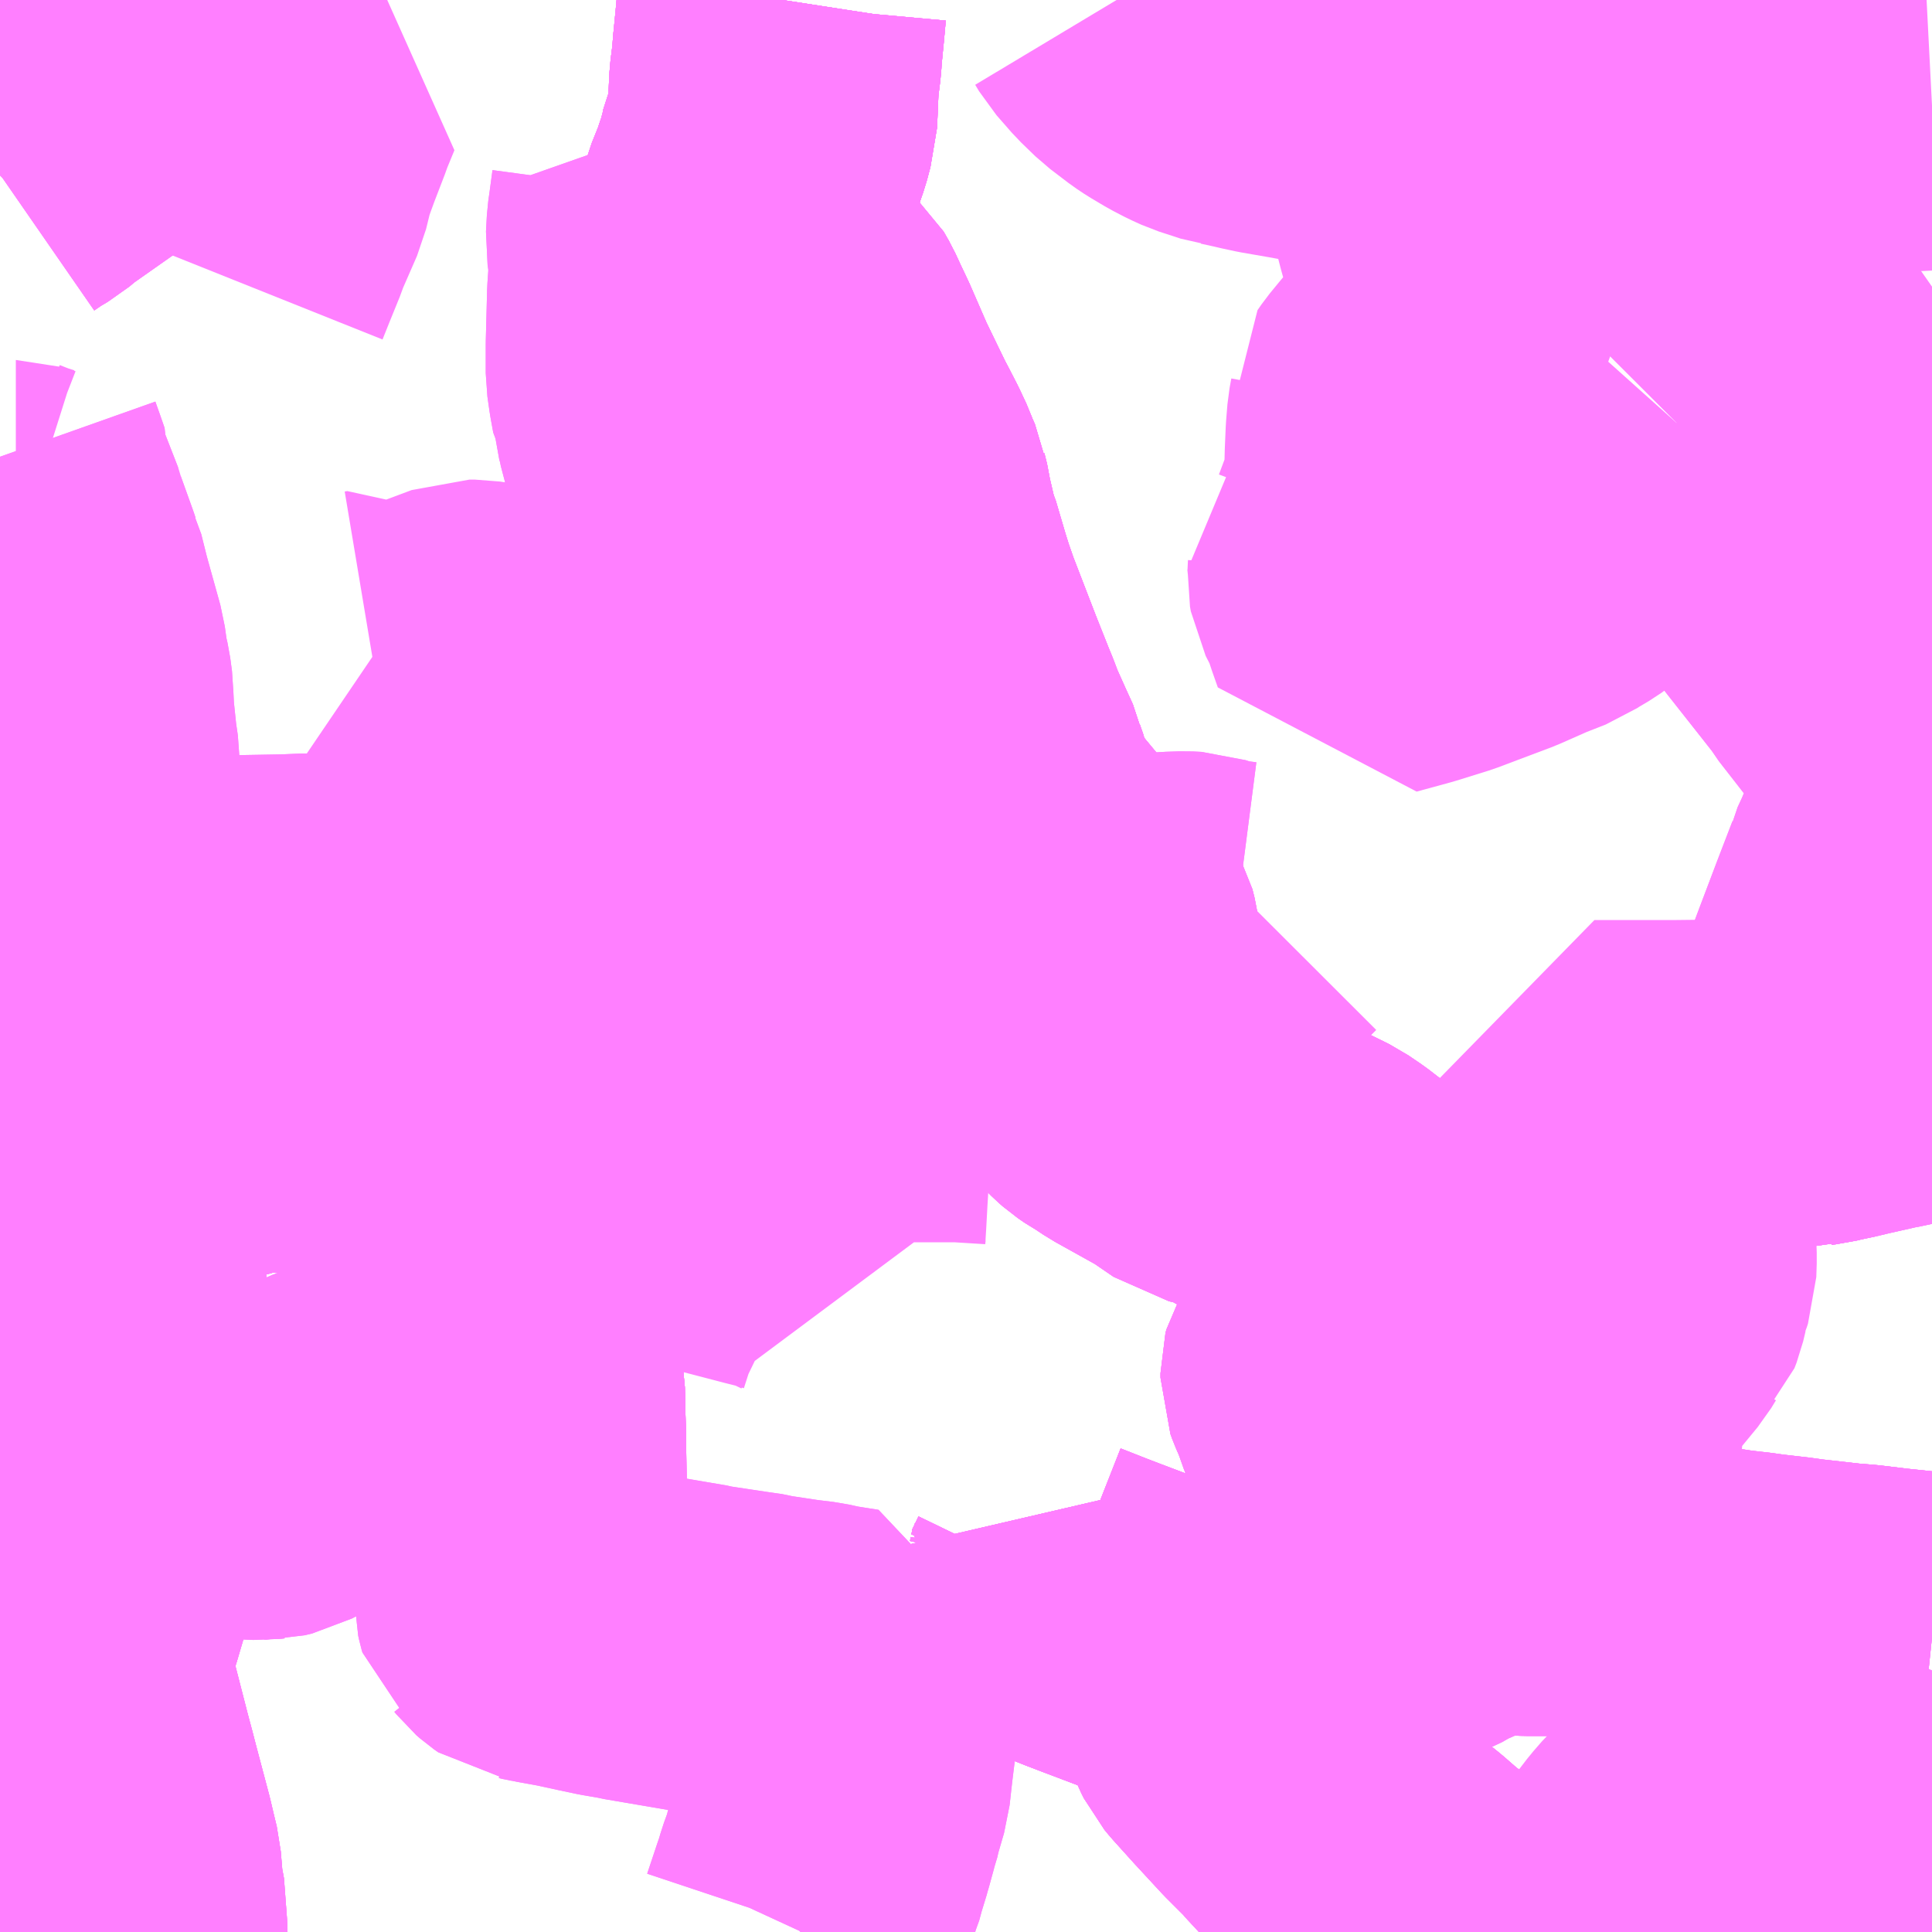 <?xml version="1.0" encoding="UTF-8"?>
<svg  xmlns="http://www.w3.org/2000/svg" xmlns:xlink="http://www.w3.org/1999/xlink" xmlns:go="http://purl.org/svgmap/profile" property="N07_001,N07_002,N07_003,N07_004,N07_005,N07_006,N07_007" viewBox="13948.242 -3546.387 4.395 4.395" go:dataArea="13948.2421875 -3546.38671875 4.39453125 4.39453125" >
<globalCoordinateSystem srsName="http://purl.org/crs/84" transform="matrix(100.0,0.0,0.0,-100.0,0.0,0.0)" />
<defs>
 <g id="p0" >
  <circle cx="0.0" cy="0.0" r="3" stroke="green" stroke-width="0.75" vector-effect="non-scaling-stroke" />
 </g>
</defs>
<g fill="none" fill-rule="evenodd" stroke="#FF00FF" stroke-width="0.75" opacity="0.5" vector-effect="non-scaling-stroke" stroke-linejoin="bevel" >
<path content="1,横浜神奈交バス,戸09,39.0,30.0,30.0," xlink:title="1" d="M13952.637,-3543.988L13952.633,-3543.987L13952.622,-3543.986L13952.543,-3543.966L13952.526,-3543.963L13952.455,-3543.947L13952.43,-3543.941L13952.392,-3543.933L13952.376,-3543.929L13952.367,-3543.928L13952.36,-3543.927L13952.353,-3543.925L13952.346,-3543.925L13952.331,-3543.924L13952.314,-3543.924L13952.284,-3543.922L13952.217,-3543.921"/>
<path content="1,横浜神奈交バス,東23,19.0,16.0,16.0," xlink:title="1" d="M13952.637,-3542.212L13952.619,-3542.194L13952.576,-3542.155L13952.549,-3542.131L13952.476,-3542.068L13952.461,-3542.051L13952.455,-3542.047L13952.431,-3542.024L13952.394,-3541.993L13952.393,-3541.992M13951.561,-3541.992L13951.56,-3541.993L13951.503,-3542.039L13951.456,-3542.074L13951.417,-3542.108L13951.32,-3542.186L13951.26,-3542.233L13951.252,-3542.24L13951.246,-3542.243L13951.239,-3542.249L13951.22,-3542.275L13951.16,-3542.335L13951.099,-3542.401L13951.053,-3542.452L13951.043,-3542.464L13951.037,-3542.476L13951.033,-3542.486L13951.032,-3542.494L13951.032,-3542.516L13951.037,-3542.578L13951.041,-3542.62L13951.012,-3542.622L13950.976,-3542.626L13950.938,-3542.634L13950.868,-3542.661L13950.749,-3542.706L13950.715,-3542.719L13950.654,-3542.743L13950.669,-3542.774L13950.678,-3542.8L13950.68,-3542.809L13950.68,-3542.818L13950.679,-3542.834L13950.674,-3542.855L13950.669,-3542.873L13950.665,-3542.89L13950.658,-3542.909L13950.648,-3542.952"/>
<path content="1,相鉄バス（株）,旭18,41.0,38.0,31.0," xlink:title="1" d="M13952.056,-3545.425L13952.081,-3545.359L13952.093,-3545.341L13952.11,-3545.319L13952.119,-3545.307L13952.126,-3545.298L13952.151,-3545.266L13952.174,-3545.237L13952.178,-3545.233L13952.272,-3545.113L13952.305,-3545.072L13952.329,-3545.04L13952.437,-3544.903L13952.445,-3544.891L13952.448,-3544.886L13952.487,-3544.836L13952.542,-3544.765L13952.58,-3544.718L13952.592,-3544.696L13952.606,-3544.659L13952.606,-3544.652L13952.609,-3544.629L13952.608,-3544.593L13952.606,-3544.578L13952.598,-3544.545L13952.579,-3544.497L13952.558,-3544.445L13952.548,-3544.421L13952.535,-3544.393L13952.533,-3544.384L13952.508,-3544.319L13952.498,-3544.293L13952.459,-3544.19L13952.438,-3544.134L13952.417,-3544.081L13952.409,-3544.053L13952.408,-3544.035L13952.408,-3544.016L13952.413,-3544.006L13952.419,-3543.976L13952.43,-3543.941L13952.392,-3543.933L13952.376,-3543.929L13952.367,-3543.928L13952.36,-3543.927L13952.353,-3543.925L13952.346,-3543.925L13952.331,-3543.924L13952.314,-3543.924L13952.284,-3543.922L13952.217,-3543.921"/>
<path content="1,相鉄バス（株）,旭18,41.0,38.0,31.0," xlink:title="1" d="M13952.056,-3545.425L13952.07,-3545.439L13952.096,-3545.458L13952.112,-3545.467L13952.14,-3545.476L13952.167,-3545.481L13952.254,-3545.494L13952.275,-3545.498L13952.304,-3545.506L13952.324,-3545.515L13952.342,-3545.525L13952.386,-3545.553L13952.424,-3545.571L13952.484,-3545.597L13952.523,-3545.621L13952.543,-3545.646L13952.56,-3545.672L13952.567,-3545.678L13952.578,-3545.69L13952.627,-3545.728L13952.637,-3545.735"/>
<path content="1,相鉄バス（株）,旭18,41.0,38.0,31.0," xlink:title="1" d="M13951.363,-3546.019L13951.394,-3546.015L13951.408,-3546.011L13951.434,-3546.003L13951.442,-3546L13951.451,-3546L13951.466,-3545.995L13951.474,-3545.991L13951.481,-3545.986L13951.487,-3545.978L13951.493,-3545.966L13951.498,-3545.943L13951.5,-3545.939L13951.509,-3545.907L13951.518,-3545.872L13951.54,-3545.793L13951.558,-3545.728L13951.558,-3545.718L13951.554,-3545.702L13951.551,-3545.696L13951.538,-3545.67L13951.529,-3545.648L13951.52,-3545.632L13951.509,-3545.613L13951.486,-3545.568L13951.483,-3545.56L13951.47,-3545.541L13951.463,-3545.533L13951.443,-3545.509L13951.42,-3545.481L13951.411,-3545.468L13951.412,-3545.459L13951.408,-3545.437L13951.405,-3545.4L13951.403,-3545.353L13951.402,-3545.314L13951.4,-3545.289L13951.397,-3545.27L13951.394,-3545.257L13951.391,-3545.249L13951.388,-3545.237L13951.381,-3545.216L13951.366,-3545.176L13951.363,-3545.17L13951.356,-3545.162L13951.316,-3545.13L13951.318,-3545.111L13951.319,-3545.102L13951.319,-3545.095L13951.318,-3545.074L13951.32,-3545.063L13951.323,-3545.057L13951.339,-3545.027L13951.354,-3544.982L13951.366,-3544.948L13951.443,-3544.969L13951.517,-3544.992L13951.562,-3545.009L13951.639,-3545.038L13951.707,-3545.068L13951.758,-3545.088L13951.77,-3545.096L13951.802,-3545.115L13951.845,-3545.146L13951.847,-3545.147L13951.884,-3545.176L13951.896,-3545.184L13951.933,-3545.216L13951.945,-3545.232L13951.953,-3545.252L13951.987,-3545.328L13951.997,-3545.347L13951.999,-3545.35L13952.004,-3545.357L13952.016,-3545.376L13952.026,-3545.39L13952.033,-3545.398L13952.039,-3545.406L13952.056,-3545.425"/>
<path content="1,相鉄バス（株）,旭19,42.0,42.0,31.0," xlink:title="1" d="M13952.637,-3545.119L13952.635,-3545.118L13952.587,-3545.122L13952.525,-3545.126L13952.49,-3545.125L13952.476,-3545.126L13952.458,-3545.126L13952.44,-3545.123L13952.409,-3545.115L13952.384,-3545.107L13952.364,-3545.1L13952.343,-3545.091L13952.305,-3545.072L13952.329,-3545.04L13952.437,-3544.903L13952.445,-3544.891L13952.448,-3544.886L13952.487,-3544.836L13952.542,-3544.765L13952.58,-3544.718L13952.592,-3544.696L13952.606,-3544.659L13952.606,-3544.652L13952.609,-3544.629L13952.608,-3544.593L13952.606,-3544.578L13952.598,-3544.545L13952.579,-3544.497L13952.558,-3544.445L13952.548,-3544.421L13952.535,-3544.393L13952.533,-3544.384L13952.508,-3544.319L13952.498,-3544.293L13952.459,-3544.19L13952.438,-3544.134L13952.417,-3544.081L13952.409,-3544.053L13952.408,-3544.035L13952.408,-3544.016L13952.413,-3544.006L13952.419,-3543.976L13952.43,-3543.941L13952.392,-3543.933L13952.376,-3543.929L13952.367,-3543.928L13952.36,-3543.927L13952.353,-3543.925L13952.346,-3543.925L13952.331,-3543.924L13952.314,-3543.924L13952.284,-3543.922L13952.217,-3543.921"/>
<path content="1,相鉄バス（株）,旭27,109.5,87.0,70.0," xlink:title="1" d="M13948.764,-3545.754L13948.78,-3545.794L13948.804,-3545.853L13948.809,-3545.868L13948.847,-3545.955L13948.859,-3546.004L13948.868,-3546.03L13948.879,-3546.06L13948.904,-3546.125L13948.908,-3546.137L13948.929,-3546.188L13948.895,-3546.2L13948.783,-3546.227L13948.735,-3546.238L13948.755,-3546.295L13948.774,-3546.345L13948.783,-3546.373L13948.774,-3546.376L13948.783,-3546.387"/>
<path content="1,相鉄バス（株）,旭28,10.0,10.0,10.0," xlink:title="1" d="M13948.783,-3546.387L13948.774,-3546.376L13948.636,-3546.263L13948.624,-3546.261L13948.593,-3546.236L13948.553,-3546.207L13948.547,-3546.203L13948.536,-3546.195L13948.525,-3546.188L13948.487,-3546.161L13948.443,-3546.13L13948.433,-3546.124L13948.421,-3546.114L13948.32,-3546.043L13948.296,-3546.023L13948.269,-3546.007L13948.243,-3545.989L13948.242,-3545.988"/>
<path content="1,相鉄バス（株）,旭29,13.0,10.0,10.0," xlink:title="1" d="M13948.783,-3546.387L13948.774,-3546.376L13948.636,-3546.263L13948.624,-3546.261L13948.593,-3546.236L13948.553,-3546.207L13948.547,-3546.203L13948.536,-3546.195L13948.525,-3546.188L13948.487,-3546.161L13948.443,-3546.13L13948.433,-3546.124L13948.421,-3546.114L13948.32,-3546.043L13948.296,-3546.023L13948.269,-3546.007L13948.243,-3545.989L13948.242,-3545.988"/>
<path content="1,相鉄バス（株）,横浜駅西口～海老名駅線,2.0,0.0,0.0," xlink:title="1" d="M13952.637,-3546.147L13952.598,-3546.145L13952.582,-3546.145L13952.54,-3546.145L13952.477,-3546.149L13952.401,-3546.153L13952.388,-3546.153L13952.288,-3546.159L13952.218,-3546.162L13952.197,-3546.163L13952.154,-3546.164L13952.089,-3546.158L13952.05,-3546.152L13952.028,-3546.151L13951.983,-3546.148L13951.969,-3546.145L13951.913,-3546.14L13951.88,-3546.138L13951.864,-3546.136L13951.854,-3546.135L13951.822,-3546.133L13951.801,-3546.131L13951.788,-3546.129L13951.727,-3546.123L13951.695,-3546.119L13951.678,-3546.117L13951.63,-3546.112L13951.617,-3546.11L13951.585,-3546.109L13951.579,-3546.108L13951.569,-3546.108L13951.553,-3546.11L13951.467,-3546.124L13951.432,-3546.136L13951.373,-3546.141L13951.299,-3546.153L13951.286,-3546.156L13951.278,-3546.158L13951.216,-3546.167L13951.206,-3546.169L13951.131,-3546.182L13951.103,-3546.188L13951.086,-3546.192L13951.054,-3546.199L13951.046,-3546.2L13951.031,-3546.205L13950.994,-3546.217L13950.972,-3546.227L13950.947,-3546.24L13950.915,-3546.259L13950.9,-3546.269L13950.858,-3546.301L13950.826,-3546.332L13950.791,-3546.372L13950.782,-3546.387M13948.783,-3546.387L13948.774,-3546.376L13948.636,-3546.263L13948.624,-3546.261L13948.593,-3546.236L13948.553,-3546.207L13948.547,-3546.203L13948.536,-3546.195L13948.525,-3546.188L13948.487,-3546.161L13948.443,-3546.13L13948.433,-3546.124L13948.421,-3546.114L13948.32,-3546.043L13948.296,-3546.023L13948.269,-3546.007L13948.243,-3545.989L13948.242,-3545.988"/>
<path content="1,神奈川中央交通（株）,い・04,31.0,30.0,30.0," xlink:title="1" d="M13949.429,-3542.988L13949.428,-3543.092L13949.426,-3543.18L13949.425,-3543.223L13949.42,-3543.252L13949.417,-3543.277L13949.414,-3543.293L13949.41,-3543.315L13949.406,-3543.339L13949.403,-3543.358L13949.4,-3543.372L13949.396,-3543.401L13949.394,-3543.414L13949.389,-3543.44L13949.387,-3543.451L13949.379,-3543.501L13949.379,-3543.521L13949.379,-3543.529L13949.389,-3543.543L13949.443,-3543.606L13949.45,-3543.61L13949.451,-3543.611L13949.459,-3543.614L13949.484,-3543.631L13949.506,-3543.648L13949.528,-3543.681L13949.555,-3543.724L13949.586,-3543.777L13949.592,-3543.789L13949.68,-3543.733L13949.702,-3543.719L13949.807,-3543.664L13949.818,-3543.658L13949.846,-3543.646L13949.864,-3543.637L13949.893,-3543.628L13949.985,-3543.604L13950.021,-3543.595L13950.049,-3543.586L13950.061,-3543.581L13950.092,-3543.566L13950.112,-3543.552L13950.109,-3543.561L13950.109,-3543.58L13950.111,-3543.612L13950.114,-3543.667L13950.118,-3543.733L13950.12,-3543.773L13950.126,-3543.833L13950.125,-3543.84L13950.123,-3543.863L13950.118,-3543.895L13950.118,-3543.909L13950.136,-3543.964L13950.138,-3543.975L13950.144,-3543.999L13950.145,-3544.008L13950.147,-3544.04L13950.146,-3544.052L13950.142,-3544.075L13950.134,-3544.101L13950.129,-3544.113L13950.122,-3544.135L13950.107,-3544.174L13950.104,-3544.187L13950.101,-3544.197L13950.092,-3544.221L13950.083,-3544.25L13950.081,-3544.264L13950.076,-3544.282L13950.061,-3544.327L13950.032,-3544.411L13950.017,-3544.449L13950.003,-3544.493L13949.997,-3544.512L13949.985,-3544.545L13949.983,-3544.552L13949.975,-3544.577L13949.966,-3544.597L13949.952,-3544.64L13949.944,-3544.663L13949.933,-3544.696L13949.924,-3544.725L13949.916,-3544.746L13949.911,-3544.762L13949.906,-3544.782L13949.905,-3544.793L13949.906,-3544.831L13949.906,-3544.858L13949.903,-3544.888L13949.896,-3544.909L13949.884,-3544.949L13949.881,-3544.959L13949.877,-3544.97L13949.864,-3545.007L13949.858,-3545.029L13949.852,-3545.047L13949.847,-3545.063L13949.84,-3545.092L13949.831,-3545.116L13949.824,-3545.141L13949.82,-3545.156L13949.81,-3545.195L13949.803,-3545.212L13949.799,-3545.227L13949.789,-3545.258L13949.78,-3545.292L13949.777,-3545.299L13949.773,-3545.314L13949.769,-3545.327L13949.744,-3545.422L13949.743,-3545.429L13949.737,-3545.449L13949.736,-3545.465L13949.733,-3545.47L13949.727,-3545.503L13949.722,-3545.538L13949.722,-3545.603L13949.725,-3545.718L13949.727,-3545.747L13949.728,-3545.765L13949.727,-3545.807L13949.722,-3545.84L13949.724,-3545.877L13949.727,-3545.898L13949.734,-3545.95L13949.733,-3545.973L13949.744,-3545.958L13949.75,-3545.951L13949.761,-3545.939L13949.771,-3545.931L13949.829,-3545.881L13949.887,-3545.831L13949.901,-3545.815L13949.904,-3545.832L13949.922,-3545.879L13949.929,-3545.898L13949.932,-3545.907L13949.944,-3545.943L13949.952,-3545.96L13949.955,-3545.968L13949.961,-3545.987L13949.966,-3546.001L13949.968,-3546.014L13949.971,-3546.022L13949.981,-3546.053L13949.988,-3546.073L13949.996,-3546.103L13949.999,-3546.113L13950.002,-3546.184L13950.003,-3546.203L13950.009,-3546.251L13950.01,-3546.269L13950.012,-3546.289L13950.016,-3546.33L13950.02,-3546.374L13950.022,-3546.387"/>
<path content="1,神奈川中央交通（株）,い・06,20.0,18.0,18.0," xlink:title="1" d="M13949.429,-3542.988L13949.428,-3543.091L13949.428,-3543.092L13949.428,-3543.093L13949.426,-3543.18L13949.413,-3543.179L13949.409,-3543.178L13949.382,-3543.176L13949.37,-3543.175L13949.289,-3543.17L13949.268,-3543.168L13949.231,-3543.166L13949.204,-3543.164L13949.166,-3543.162L13949.054,-3543.154L13949.048,-3543.152L13949.039,-3543.151L13949.024,-3543.147L13949.009,-3543.142L13948.995,-3543.136L13948.98,-3543.127L13948.957,-3543.108L13948.926,-3543.078L13948.921,-3543.073L13948.915,-3543.068L13948.881,-3543.044L13948.866,-3543.036L13948.849,-3543.032L13948.843,-3543.032L13948.835,-3543.031L13948.813,-3543.032L13948.72,-3543.038L13948.712,-3543.039L13948.707,-3543.039L13948.706,-3543.039L13948.704,-3543.039L13948.698,-3543.04L13948.643,-3543.043L13948.547,-3543.048L13948.541,-3543.049L13948.536,-3543.049L13948.473,-3543.052L13948.459,-3543.053L13948.455,-3542.942L13948.453,-3542.859L13948.447,-3542.817L13948.439,-3542.774L13948.421,-3542.713L13948.409,-3542.677L13948.401,-3542.655L13948.327,-3542.66L13948.309,-3542.66L13948.27,-3542.66L13948.243,-3542.649L13948.242,-3542.648"/>
<path content="1,神奈川中央交通（株）,い・07,2.0,3.0,3.0," xlink:title="1" d="M13949.429,-3542.988L13949.428,-3543.091L13949.428,-3543.092L13949.428,-3543.093L13949.426,-3543.18L13949.413,-3543.179L13949.409,-3543.178L13949.382,-3543.176L13949.37,-3543.175L13949.289,-3543.17L13949.268,-3543.168L13949.231,-3543.166L13949.204,-3543.164L13949.166,-3543.162L13949.054,-3543.154L13949.048,-3543.152L13949.039,-3543.151L13949.024,-3543.147L13949.009,-3543.142L13948.995,-3543.136L13948.98,-3543.127L13948.957,-3543.108L13948.926,-3543.078L13948.921,-3543.073L13948.915,-3543.068L13948.881,-3543.044L13948.866,-3543.036L13948.849,-3543.032L13948.843,-3543.032L13948.835,-3543.031L13948.813,-3543.032L13948.72,-3543.038L13948.712,-3543.039L13948.707,-3543.039L13948.706,-3543.039L13948.704,-3543.039L13948.698,-3543.04L13948.643,-3543.043L13948.547,-3543.048L13948.541,-3543.049L13948.536,-3543.049L13948.473,-3543.052L13948.459,-3543.053L13948.455,-3542.942L13948.453,-3542.859L13948.447,-3542.817L13948.439,-3542.774L13948.421,-3542.713L13948.409,-3542.677L13948.401,-3542.655L13948.327,-3542.66L13948.309,-3542.66L13948.27,-3542.66L13948.243,-3542.649L13948.242,-3542.648"/>
<path content="1,神奈川中央交通（株）,い・08,10.5,10.0,10.0," xlink:title="1" d="M13948.242,-3543.898L13948.243,-3543.898L13948.252,-3543.896L13948.262,-3543.894L13948.29,-3543.887L13948.311,-3543.882L13948.371,-3543.865L13948.405,-3543.856L13948.442,-3543.848L13948.463,-3543.848L13948.512,-3543.848L13948.559,-3543.848L13948.625,-3543.847L13948.667,-3543.847L13948.725,-3543.844L13948.745,-3543.848L13948.764,-3543.854L13948.796,-3543.865L13948.806,-3543.867L13948.84,-3543.868L13948.888,-3543.866L13948.938,-3543.865L13949.041,-3543.866L13949.062,-3543.866L13949.083,-3543.86L13949.127,-3543.84L13949.142,-3543.835L13949.159,-3543.827L13949.18,-3543.82L13949.21,-3543.82L13949.238,-3543.822L13949.338,-3543.831L13949.34,-3543.832L13949.341,-3543.832L13949.354,-3543.833L13949.378,-3543.835L13949.409,-3543.837L13949.482,-3543.836L13949.495,-3543.827L13949.497,-3543.826L13949.499,-3543.825L13949.515,-3543.819L13949.524,-3543.817L13949.533,-3543.815L13949.571,-3543.798L13949.592,-3543.789L13949.586,-3543.777L13949.557,-3543.726L13949.555,-3543.724L13949.553,-3543.721L13949.528,-3543.681L13949.506,-3543.648L13949.484,-3543.631L13949.459,-3543.614L13949.451,-3543.611L13949.45,-3543.61L13949.448,-3543.609L13949.443,-3543.606L13949.389,-3543.543L13949.379,-3543.529L13949.379,-3543.521L13949.379,-3543.501L13949.387,-3543.451L13949.389,-3543.44L13949.394,-3543.414L13949.396,-3543.401L13949.4,-3543.372L13949.403,-3543.358L13949.406,-3543.339L13949.41,-3543.315L13949.414,-3543.293L13949.417,-3543.277L13949.42,-3543.252L13949.425,-3543.223L13949.426,-3543.18L13949.428,-3543.093L13949.428,-3543.092L13949.428,-3543.091L13949.429,-3542.988"/>
<path content="1,神奈川中央交通（株）,い・10,36.0,33.0,32.5," xlink:title="1" d="M13950.063,-3541.992L13950.064,-3541.993L13950.07,-3542.006L13950.085,-3542.051L13950.093,-3542.075L13950.099,-3542.092L13950.105,-3542.113L13950.117,-3542.146L13950.119,-3542.157L13950.123,-3542.168L13950.126,-3542.18L13950.131,-3542.197L13950.142,-3542.237L13950.145,-3542.245L13950.15,-3542.267L13950.166,-3542.322L13950.172,-3542.376L13950.18,-3542.441L13950.187,-3542.497L13950.186,-3542.535L13950.183,-3542.572L13950.182,-3542.582L13950.125,-3542.591L13950.093,-3542.598L13950.052,-3542.603L13949.979,-3542.614L13949.968,-3542.617L13949.933,-3542.622L13949.84,-3542.636L13949.833,-3542.638L13949.821,-3542.64L13949.68,-3542.664L13949.672,-3542.666L13949.631,-3542.673L13949.593,-3542.681L13949.538,-3542.693L13949.483,-3542.703L13949.476,-3542.704L13949.468,-3542.706L13949.454,-3542.708L13949.444,-3542.715L13949.436,-3542.722L13949.432,-3542.727L13949.427,-3542.731L13949.425,-3542.738L13949.423,-3542.747L13949.423,-3542.813L13949.424,-3542.827L13949.425,-3542.859L13949.427,-3542.903L13949.427,-3542.931L13949.429,-3542.988L13949.428,-3543.091L13949.428,-3543.092L13949.428,-3543.093L13949.426,-3543.18L13949.425,-3543.223L13949.42,-3543.252L13949.417,-3543.277L13949.414,-3543.293L13949.41,-3543.315L13949.406,-3543.339L13949.403,-3543.358L13949.4,-3543.372L13949.396,-3543.401L13949.394,-3543.414L13949.389,-3543.44L13949.387,-3543.451L13949.379,-3543.501L13949.379,-3543.521L13949.379,-3543.529L13949.389,-3543.543L13949.443,-3543.606L13949.448,-3543.609L13949.45,-3543.61L13949.451,-3543.611L13949.459,-3543.614L13949.484,-3543.631L13949.506,-3543.648L13949.528,-3543.681L13949.555,-3543.724L13949.586,-3543.777L13949.592,-3543.789L13949.571,-3543.798L13949.533,-3543.815L13949.524,-3543.817L13949.515,-3543.819L13949.499,-3543.825L13949.497,-3543.826L13949.495,-3543.827L13949.482,-3543.836L13949.409,-3543.837L13949.378,-3543.835L13949.354,-3543.833L13949.34,-3543.832L13949.238,-3543.822L13949.21,-3543.82L13949.18,-3543.82L13949.159,-3543.827L13949.142,-3543.835L13949.127,-3543.84L13949.083,-3543.86L13949.062,-3543.866L13949.041,-3543.866L13948.938,-3543.865L13948.888,-3543.866L13948.84,-3543.868L13948.806,-3543.867L13948.796,-3543.865L13948.764,-3543.854L13948.745,-3543.848L13948.725,-3543.844L13948.667,-3543.847L13948.625,-3543.847L13948.559,-3543.848L13948.512,-3543.848L13948.463,-3543.848L13948.442,-3543.848L13948.442,-3543.885L13948.442,-3543.927L13948.441,-3543.95L13948.442,-3543.966L13948.445,-3543.981L13948.447,-3543.99L13948.448,-3544L13948.45,-3544.012L13948.452,-3544.104L13948.449,-3544.147L13948.447,-3544.196L13948.441,-3544.264L13948.439,-3544.283L13948.41,-3544.283L13948.401,-3544.283L13948.358,-3544.282L13948.34,-3544.281L13948.295,-3544.28L13948.258,-3544.28L13948.252,-3544.279L13948.242,-3544.278"/>
<path content="1,神奈川中央交通（株）,い・11,10.0,12.0,12.5," xlink:title="1" d="M13949.429,-3542.988L13949.428,-3543.091L13949.428,-3543.092L13949.428,-3543.093L13949.426,-3543.18L13949.425,-3543.223L13949.42,-3543.252L13949.417,-3543.277L13949.414,-3543.293L13949.41,-3543.315L13949.406,-3543.339L13949.403,-3543.358L13949.4,-3543.372L13949.396,-3543.401L13949.394,-3543.414L13949.389,-3543.44L13949.387,-3543.451L13949.379,-3543.501L13949.379,-3543.521L13949.379,-3543.529L13949.389,-3543.543L13949.443,-3543.606L13949.448,-3543.609L13949.45,-3543.61L13949.451,-3543.611L13949.459,-3543.614L13949.484,-3543.631L13949.506,-3543.648L13949.528,-3543.681L13949.555,-3543.724L13949.586,-3543.777L13949.592,-3543.789L13949.571,-3543.798L13949.533,-3543.815L13949.524,-3543.817L13949.515,-3543.819L13949.499,-3543.825L13949.497,-3543.826L13949.495,-3543.827L13949.482,-3543.836L13949.409,-3543.837L13949.378,-3543.835L13949.354,-3543.833L13949.34,-3543.832L13949.238,-3543.822L13949.21,-3543.82L13949.18,-3543.82L13949.159,-3543.827L13949.142,-3543.835L13949.127,-3543.84L13949.083,-3543.86L13949.062,-3543.866L13949.041,-3543.866L13948.938,-3543.865L13948.888,-3543.866L13948.84,-3543.868L13948.806,-3543.867L13948.796,-3543.865L13948.764,-3543.854L13948.745,-3543.848L13948.725,-3543.844L13948.667,-3543.847L13948.625,-3543.847L13948.559,-3543.848L13948.512,-3543.848L13948.463,-3543.848L13948.442,-3543.848L13948.442,-3543.885L13948.442,-3543.927L13948.441,-3543.95L13948.442,-3543.966L13948.445,-3543.981L13948.447,-3543.99L13948.448,-3544L13948.45,-3544.012L13948.452,-3544.104L13948.449,-3544.147L13948.447,-3544.196L13948.441,-3544.264L13948.439,-3544.283L13948.41,-3544.283L13948.401,-3544.283L13948.358,-3544.282L13948.34,-3544.281L13948.295,-3544.28L13948.258,-3544.28L13948.252,-3544.279L13948.242,-3544.278"/>
<path content="1,神奈川中央交通（株）,い・12,9.5,5.0,5.0," xlink:title="1" d="M13948.242,-3544.278L13948.252,-3544.279L13948.258,-3544.28L13948.295,-3544.28L13948.34,-3544.281L13948.358,-3544.282L13948.401,-3544.283L13948.41,-3544.283L13948.439,-3544.283L13948.441,-3544.264L13948.447,-3544.196L13948.449,-3544.147L13948.452,-3544.104L13948.45,-3544.012L13948.448,-3544L13948.447,-3543.99L13948.445,-3543.981L13948.442,-3543.966L13948.441,-3543.95L13948.442,-3543.927L13948.442,-3543.885L13948.442,-3543.848L13948.463,-3543.848L13948.512,-3543.848L13948.559,-3543.848L13948.625,-3543.847L13948.667,-3543.847L13948.725,-3543.844L13948.745,-3543.848L13948.764,-3543.854L13948.796,-3543.865L13948.806,-3543.867L13948.84,-3543.868L13948.888,-3543.866L13948.938,-3543.865L13949.041,-3543.866L13949.062,-3543.866L13949.083,-3543.86L13949.127,-3543.84L13949.142,-3543.835L13949.159,-3543.827L13949.18,-3543.82L13949.21,-3543.82L13949.238,-3543.822L13949.34,-3543.832L13949.354,-3543.833L13949.378,-3543.835L13949.409,-3543.837L13949.482,-3543.836L13949.495,-3543.827L13949.497,-3543.826L13949.499,-3543.825L13949.515,-3543.819L13949.524,-3543.817L13949.533,-3543.815L13949.571,-3543.798L13949.592,-3543.789L13949.586,-3543.777L13949.555,-3543.724L13949.528,-3543.681L13949.506,-3543.648L13949.484,-3543.631L13949.459,-3543.614L13949.451,-3543.611L13949.45,-3543.61L13949.448,-3543.609L13949.443,-3543.606L13949.389,-3543.543L13949.379,-3543.529L13949.379,-3543.521L13949.379,-3543.501L13949.387,-3543.451L13949.389,-3543.44L13949.394,-3543.414L13949.396,-3543.401L13949.4,-3543.372L13949.403,-3543.358L13949.406,-3543.339L13949.41,-3543.315L13949.414,-3543.293L13949.417,-3543.277L13949.42,-3543.252L13949.425,-3543.223L13949.426,-3543.18L13949.428,-3543.093L13949.428,-3543.092L13949.428,-3543.091L13949.429,-3542.988"/>
<path content="1,神奈川中央交通（株）,い・20,26.0,25.0,24.0," xlink:title="1" d="M13949.429,-3542.988L13949.428,-3543.091L13949.428,-3543.092L13949.428,-3543.093L13949.426,-3543.18L13949.425,-3543.223L13949.42,-3543.252L13949.417,-3543.277L13949.414,-3543.293L13949.41,-3543.315L13949.406,-3543.339L13949.403,-3543.358L13949.4,-3543.372L13949.396,-3543.401L13949.394,-3543.414L13949.389,-3543.44L13949.387,-3543.451L13949.379,-3543.501L13949.379,-3543.521L13949.379,-3543.529L13949.389,-3543.543L13949.443,-3543.606L13949.448,-3543.609L13949.45,-3543.61L13949.451,-3543.611L13949.459,-3543.614L13949.484,-3543.631L13949.506,-3543.648L13949.528,-3543.681L13949.553,-3543.721L13949.555,-3543.724L13949.557,-3543.726L13949.586,-3543.777L13949.592,-3543.789L13949.604,-3543.802L13949.609,-3543.807L13949.663,-3543.875L13949.68,-3543.894L13949.693,-3543.909L13949.704,-3543.919L13949.709,-3543.925"/>
<path content="1,神奈川中央交通（株）,い・20,26.0,25.0,24.0," xlink:title="1" d="M13949.709,-3543.925L13949.72,-3543.939L13949.736,-3543.969L13949.747,-3544.001L13949.755,-3544.028L13949.767,-3544.065L13949.77,-3544.075L13949.773,-3544.097L13949.773,-3544.106L13949.77,-3544.116L13949.771,-3544.143L13949.778,-3544.172L13949.778,-3544.173L13949.782,-3544.182L13949.789,-3544.192L13949.796,-3544.199L13949.82,-3544.212L13949.789,-3544.265L13949.781,-3544.26L13949.745,-3544.245L13949.717,-3544.237L13949.68,-3544.226L13949.672,-3544.225L13949.63,-3544.217L13949.622,-3544.213L13949.589,-3544.183L13949.578,-3544.172L13949.563,-3544.159L13949.559,-3544.153L13949.533,-3544.117L13949.522,-3544.098L13949.521,-3544.095L13949.513,-3544.065L13949.513,-3544.043L13949.526,-3544.014L13949.533,-3544L13949.55,-3543.965L13949.552,-3543.96L13949.565,-3543.955L13949.576,-3543.949L13949.597,-3543.946L13949.6,-3543.946L13949.621,-3543.945L13949.68,-3543.941L13949.696,-3543.935L13949.709,-3543.925"/>
<path content="1,神奈川中央交通（株）,下05,14.5,14.0,12.0," xlink:title="1" d="M13948.242,-3544.278L13948.252,-3544.279L13948.258,-3544.28L13948.295,-3544.28L13948.34,-3544.281L13948.358,-3544.282L13948.401,-3544.283L13948.41,-3544.283L13948.439,-3544.283L13948.441,-3544.264L13948.447,-3544.196L13948.449,-3544.147L13948.452,-3544.104L13948.45,-3544.012L13948.448,-3544L13948.447,-3543.99L13948.445,-3543.981L13948.442,-3543.966L13948.441,-3543.95L13948.442,-3543.927L13948.442,-3543.885L13948.442,-3543.848L13948.443,-3543.787L13948.449,-3543.7L13948.45,-3543.687L13948.452,-3543.657L13948.465,-3543.538L13948.472,-3543.492L13948.475,-3543.446L13948.473,-3543.424L13948.468,-3543.279L13948.461,-3543.11L13948.459,-3543.053L13948.455,-3542.942L13948.453,-3542.859L13948.447,-3542.817L13948.439,-3542.774L13948.421,-3542.713L13948.409,-3542.677L13948.401,-3542.655L13948.396,-3542.631L13948.393,-3542.598L13948.399,-3542.564L13948.407,-3542.531L13948.414,-3542.505L13948.441,-3542.4L13948.446,-3542.381L13948.453,-3542.355L13948.461,-3542.324L13948.492,-3542.207L13948.5,-3542.173L13948.507,-3542.144L13948.511,-3542.096L13948.514,-3542.086L13948.521,-3541.993L13948.521,-3541.992"/>
<path content="1,神奈川中央交通（株）,境01,6.0,3.0,2.0," xlink:title="1" d="M13950.022,-3546.387L13950.02,-3546.374L13950.016,-3546.33L13950.012,-3546.289L13950.01,-3546.269L13950.009,-3546.251L13950.003,-3546.203L13950.002,-3546.184L13949.999,-3546.113L13949.996,-3546.103L13949.988,-3546.073L13949.981,-3546.053L13949.971,-3546.022L13949.968,-3546.014L13949.966,-3546.001L13949.961,-3545.987L13949.955,-3545.968L13949.952,-3545.96L13949.944,-3545.943L13949.932,-3545.907L13949.929,-3545.898L13949.922,-3545.879L13949.904,-3545.832L13949.901,-3545.815L13949.914,-3545.802L13949.968,-3545.755L13949.973,-3545.751L13950.031,-3545.701L13950.044,-3545.689L13950.056,-3545.68L13950.063,-3545.674L13950.075,-3545.653L13950.087,-3545.627L13950.105,-3545.589L13950.145,-3545.497L13950.176,-3545.433L13950.194,-3545.396L13950.203,-3545.379L13950.222,-3545.342L13950.237,-3545.31L13950.242,-3545.296L13950.253,-3545.271L13950.254,-3545.265L13950.26,-3545.241L13950.262,-3545.226L13950.276,-3545.166L13950.279,-3545.153L13950.284,-3545.142L13950.307,-3545.064L13950.317,-3545.032L13950.332,-3544.989L13950.386,-3544.849L13950.417,-3544.771L13950.424,-3544.754L13950.429,-3544.741L13950.412,-3544.734L13950.365,-3544.728L13950.331,-3544.722L13950.292,-3544.716L13950.251,-3544.71L13950.206,-3544.703L13950.191,-3544.7L13950.184,-3544.698L13950.168,-3544.693L13950.149,-3544.684L13950.127,-3544.671L13950.1,-3544.652L13950.094,-3544.647L13950.061,-3544.622L13950.033,-3544.604L13950.006,-3544.593L13949.988,-3544.586L13949.975,-3544.577L13949.88,-3544.545L13949.831,-3544.526L13949.814,-3544.52L13949.696,-3544.481L13949.68,-3544.477L13949.654,-3544.471L13949.645,-3544.465L13949.609,-3544.454L13949.575,-3544.439L13949.546,-3544.425L13949.524,-3544.414L13949.49,-3544.395L13949.434,-3544.363L13949.396,-3544.346L13949.384,-3544.343L13949.37,-3544.338L13949.331,-3544.327L13949.29,-3544.316L13949.249,-3544.31L13949.177,-3544.304L13949.164,-3544.304L13949.125,-3544.302L13949.109,-3544.302L13949.099,-3544.301L13949.082,-3544.301L13949.032,-3544.297L13949.011,-3544.299L13948.976,-3544.298L13948.957,-3544.298L13948.939,-3544.298L13948.892,-3544.296L13948.776,-3544.294L13948.769,-3544.293L13948.761,-3544.293L13948.737,-3544.292L13948.718,-3544.292L13948.662,-3544.289L13948.589,-3544.287L13948.544,-3544.285L13948.486,-3544.285L13948.453,-3544.283L13948.439,-3544.283L13948.439,-3544.283L13948.439,-3544.283L13948.439,-3544.283L13948.41,-3544.283L13948.401,-3544.283L13948.358,-3544.282L13948.34,-3544.281L13948.295,-3544.28L13948.258,-3544.28L13948.252,-3544.279L13948.242,-3544.278"/>
<path content="1,神奈川中央交通（株）,境11,85.0,66.0,65.5," xlink:title="1" d="M13950.022,-3546.387L13950.02,-3546.374L13950.016,-3546.33L13950.012,-3546.289L13950.01,-3546.269L13950.009,-3546.251L13950.003,-3546.203L13950.002,-3546.184L13949.999,-3546.113L13949.996,-3546.103L13949.988,-3546.073L13949.981,-3546.053L13949.971,-3546.022L13949.968,-3546.014L13949.966,-3546.001L13949.961,-3545.987L13949.955,-3545.968L13949.952,-3545.96L13949.944,-3545.943L13949.932,-3545.907L13949.929,-3545.898L13949.922,-3545.879L13949.904,-3545.832L13949.901,-3545.815L13949.887,-3545.831L13949.829,-3545.881L13949.771,-3545.931L13949.761,-3545.939L13949.75,-3545.951L13949.744,-3545.958L13949.733,-3545.973L13949.734,-3545.95L13949.727,-3545.898L13949.724,-3545.877L13949.722,-3545.84L13949.727,-3545.807L13949.728,-3545.765L13949.727,-3545.747L13949.725,-3545.718L13949.722,-3545.603L13949.722,-3545.538L13949.727,-3545.503L13949.733,-3545.47L13949.736,-3545.465L13949.737,-3545.449L13949.743,-3545.429L13949.744,-3545.422L13949.769,-3545.327L13949.773,-3545.314L13949.777,-3545.299L13949.78,-3545.292L13949.789,-3545.258L13949.799,-3545.227L13949.803,-3545.212L13949.81,-3545.195L13949.82,-3545.156L13949.824,-3545.141L13949.831,-3545.116L13949.84,-3545.092L13949.847,-3545.063L13949.852,-3545.047L13949.858,-3545.029L13949.864,-3545.007L13949.877,-3544.97L13949.881,-3544.959L13949.884,-3544.949L13949.896,-3544.909L13949.875,-3544.904L13949.869,-3544.902L13949.855,-3544.901L13949.793,-3544.891L13949.763,-3544.886L13949.697,-3544.874L13949.68,-3544.872L13949.659,-3544.872L13949.627,-3544.876L13949.603,-3544.88L13949.561,-3544.887L13949.518,-3544.893L13949.469,-3544.899L13949.407,-3544.906L13949.38,-3544.912L13949.322,-3544.921L13949.31,-3544.921L13949.198,-3544.879L13949.182,-3544.874L13949.163,-3544.873L13949.154,-3544.873L13949.141,-3544.875L13949.122,-3544.881L13949.094,-3544.9L13949.088,-3544.899"/>
<path content="1,神奈川中央交通（株）,境14,2.0,2.0,1.0," xlink:title="1" d="M13950.022,-3546.387L13950.02,-3546.374L13950.016,-3546.33L13950.012,-3546.289L13950.01,-3546.269L13950.009,-3546.251L13950.003,-3546.203L13950.002,-3546.184L13949.999,-3546.113L13949.996,-3546.103L13949.988,-3546.073L13949.981,-3546.053L13949.971,-3546.022L13949.968,-3546.014L13949.966,-3546.001L13949.961,-3545.987L13949.955,-3545.968L13949.952,-3545.96L13949.944,-3545.943L13949.932,-3545.907L13949.929,-3545.898L13949.922,-3545.879L13949.904,-3545.832L13949.901,-3545.815L13949.914,-3545.802L13949.968,-3545.755L13949.973,-3545.751L13950.031,-3545.701L13950.044,-3545.689L13950.056,-3545.68L13950.063,-3545.674L13950.075,-3545.653L13950.087,-3545.627L13950.105,-3545.589L13950.145,-3545.497L13950.176,-3545.433L13950.194,-3545.396L13950.203,-3545.379L13950.222,-3545.342L13950.237,-3545.31L13950.242,-3545.296L13950.253,-3545.271L13950.254,-3545.265L13950.26,-3545.241L13950.262,-3545.226L13950.276,-3545.166L13950.279,-3545.153L13950.284,-3545.142L13950.307,-3545.064L13950.317,-3545.032L13950.332,-3544.989L13950.386,-3544.849L13950.417,-3544.771L13950.424,-3544.754L13950.429,-3544.741L13950.432,-3544.734L13950.436,-3544.722L13950.462,-3544.664L13950.478,-3544.629L13950.481,-3544.615L13950.488,-3544.595L13950.491,-3544.583L13950.502,-3544.556L13950.508,-3544.542L13950.528,-3544.503L13950.538,-3544.492L13950.558,-3544.467L13950.602,-3544.414L13950.624,-3544.389L13950.697,-3544.313L13950.719,-3544.288L13950.727,-3544.274L13950.744,-3544.276L13950.783,-3544.288L13950.81,-3544.292L13950.845,-3544.297L13950.906,-3544.302L13950.937,-3544.303L13950.957,-3544.302L13950.981,-3544.294L13950.988,-3544.292L13951.021,-3544.285L13951.052,-3544.281L13951.066,-3544.283L13951.085,-3544.29L13951.092,-3544.294L13951.101,-3544.303L13951.107,-3544.309"/>
<path content="1,神奈川中央交通（株）,境15,1.0,1.0,0.0," xlink:title="1" d="M13950.022,-3546.387L13950.02,-3546.374L13950.016,-3546.33L13950.012,-3546.289L13950.01,-3546.269L13950.009,-3546.251L13950.003,-3546.203L13950.002,-3546.184L13949.999,-3546.113L13949.996,-3546.103L13949.988,-3546.073L13949.981,-3546.053L13949.971,-3546.022L13949.968,-3546.014L13949.966,-3546.001L13949.961,-3545.987L13949.955,-3545.968L13949.952,-3545.96L13949.944,-3545.943L13949.932,-3545.907L13949.929,-3545.898L13949.922,-3545.879L13949.904,-3545.832L13949.901,-3545.815L13949.914,-3545.802L13949.968,-3545.755L13949.973,-3545.751L13950.031,-3545.701L13950.044,-3545.689L13950.056,-3545.68L13950.063,-3545.674L13950.075,-3545.653L13950.087,-3545.627L13950.105,-3545.589L13950.145,-3545.497L13950.176,-3545.433L13950.194,-3545.396L13950.203,-3545.379L13950.222,-3545.342L13950.237,-3545.31L13950.242,-3545.296L13950.253,-3545.271L13950.254,-3545.265L13950.26,-3545.241L13950.262,-3545.226L13950.276,-3545.166L13950.279,-3545.153L13950.284,-3545.142L13950.307,-3545.064L13950.317,-3545.032L13950.332,-3544.989L13950.386,-3544.849L13950.417,-3544.771L13950.424,-3544.754L13950.429,-3544.741L13950.432,-3544.734L13950.436,-3544.722L13950.462,-3544.664L13950.478,-3544.629L13950.481,-3544.615L13950.488,-3544.595L13950.491,-3544.583L13950.502,-3544.556L13950.508,-3544.542L13950.528,-3544.503L13950.538,-3544.492L13950.558,-3544.467L13950.602,-3544.414L13950.624,-3544.389L13950.697,-3544.313L13950.719,-3544.288L13950.727,-3544.274L13950.732,-3544.254L13950.733,-3544.247L13950.737,-3544.218L13950.738,-3544.184L13950.745,-3544.139L13950.744,-3544.083L13950.736,-3544.003L13950.735,-3543.986L13950.738,-3543.965L13950.744,-3543.953L13950.749,-3543.945L13950.762,-3543.932L13950.77,-3543.925L13950.786,-3543.914L13950.797,-3543.908L13950.824,-3543.89L13950.93,-3543.831L13950.987,-3543.792L13951.004,-3543.788L13951.011,-3543.786L13951.037,-3543.781L13951.037,-3543.781L13951.061,-3543.771L13951.094,-3543.752L13951.142,-3543.725L13951.149,-3543.72L13951.174,-3543.706L13951.223,-3543.682L13951.235,-3543.676L13951.263,-3543.657L13951.298,-3543.63L13951.319,-3543.608L13951.345,-3543.575L13951.365,-3543.543L13951.371,-3543.528L13951.379,-3543.506L13951.381,-3543.484L13951.373,-3543.461L13951.361,-3543.436L13951.355,-3543.426L13951.317,-3543.364L13951.291,-3543.321L13951.274,-3543.294L13951.264,-3543.279L13951.259,-3543.271L13951.257,-3543.263L13951.257,-3543.253L13951.261,-3543.242L13951.268,-3543.226L13951.276,-3543.208"/>
<path content="1,神奈川中央交通（株）,弥01,31.0,27.0,27.0," xlink:title="1" d="M13950.648,-3542.952L13950.658,-3542.909L13950.665,-3542.89L13950.669,-3542.873L13950.674,-3542.855L13950.679,-3542.834L13950.68,-3542.818L13950.68,-3542.809L13950.678,-3542.8L13950.669,-3542.774L13950.654,-3542.743L13950.715,-3542.719L13950.749,-3542.706L13950.868,-3542.661L13950.938,-3542.634L13950.976,-3542.626L13951.012,-3542.622L13951.041,-3542.62L13951.09,-3542.623L13951.125,-3542.628L13951.185,-3542.641L13951.219,-3542.648L13951.28,-3542.67L13951.281,-3542.671L13951.282,-3542.671L13951.301,-3542.678L13951.337,-3542.692L13951.441,-3542.736L13951.501,-3542.764L13951.508,-3542.769L13951.607,-3542.813L13951.613,-3542.819L13951.646,-3542.846L13951.711,-3542.894L13951.746,-3542.914L13951.764,-3542.927L13951.785,-3542.951L13951.796,-3542.967L13951.805,-3542.987L13951.814,-3543.018L13951.829,-3543.101L13951.832,-3543.135L13951.819,-3543.183L13951.815,-3543.206L13951.816,-3543.214L13951.82,-3543.224L13951.827,-3543.237L13951.841,-3543.255L13951.841,-3543.256L13951.9,-3543.317L13951.951,-3543.379L13951.962,-3543.397L13951.974,-3543.409L13951.979,-3543.422L13951.984,-3543.443L13951.985,-3543.459L13951.986,-3543.463L13951.996,-3543.485L13951.999,-3543.494L13952,-3543.525L13951.999,-3543.554L13951.999,-3543.587L13951.999,-3543.621L13951.874,-3543.62L13951.875,-3543.731L13951.871,-3543.824L13951.872,-3543.828L13951.87,-3543.873L13951.869,-3543.919L13951.891,-3543.919L13951.907,-3543.919L13952.049,-3543.919L13952.138,-3543.92L13952.201,-3543.92L13952.217,-3543.921"/>
<path content="1,神奈川中央交通（株）,戸09,38.5,29.5,29.5," xlink:title="1" d="M13952.637,-3543.988L13952.633,-3543.987L13952.622,-3543.986L13952.543,-3543.966L13952.526,-3543.963L13952.455,-3543.947L13952.43,-3543.941L13952.392,-3543.933L13952.376,-3543.929L13952.367,-3543.928L13952.36,-3543.927L13952.353,-3543.925L13952.346,-3543.925L13952.331,-3543.924L13952.314,-3543.924L13952.284,-3543.922L13952.217,-3543.921"/>
<path content="1,神奈川中央交通（株）,戸12,29.0,26.5,25.5," xlink:title="1" d="M13952.637,-3542.663L13952.551,-3542.672L13952.541,-3542.673L13952.475,-3542.681L13952.437,-3542.684L13952.402,-3542.688L13952.34,-3542.695L13952.312,-3542.699L13952.251,-3542.706L13952.223,-3542.71L13952.205,-3542.712L13952.179,-3542.715L13952.145,-3542.72L13952.099,-3542.727L13952.086,-3542.729L13952.053,-3542.737L13951.996,-3542.76L13951.988,-3542.764L13951.939,-3542.786L13951.929,-3542.792L13951.88,-3542.813L13951.868,-3542.816L13951.85,-3542.82L13951.829,-3542.819L13951.804,-3542.813L13951.715,-3542.813L13951.664,-3542.815L13951.651,-3542.817L13951.613,-3542.819L13951.607,-3542.813L13951.508,-3542.769L13951.501,-3542.764L13951.441,-3542.736L13951.337,-3542.692L13951.301,-3542.678L13951.281,-3542.671L13951.219,-3542.648L13951.185,-3542.641L13951.125,-3542.628L13951.09,-3542.623L13951.041,-3542.62L13951.012,-3542.622L13950.976,-3542.626L13950.938,-3542.634L13950.868,-3542.661L13950.749,-3542.706L13950.715,-3542.719L13950.654,-3542.743L13950.669,-3542.774L13950.678,-3542.8L13950.68,-3542.809L13950.68,-3542.818L13950.679,-3542.834L13950.674,-3542.855L13950.669,-3542.873L13950.665,-3542.89L13950.658,-3542.909L13950.648,-3542.952"/>
<path content="1,神奈川中央交通（株）,戸13,4.5,2.5,2.5," xlink:title="1" d="M13952.637,-3542.663L13952.551,-3542.672L13952.541,-3542.673L13952.475,-3542.681L13952.437,-3542.684L13952.402,-3542.688L13952.34,-3542.695L13952.312,-3542.699L13952.251,-3542.706L13952.223,-3542.71L13952.205,-3542.712L13952.179,-3542.715L13952.145,-3542.72L13952.099,-3542.727L13952.086,-3542.729L13952.053,-3542.737L13951.996,-3542.76L13951.988,-3542.764L13951.939,-3542.786L13951.929,-3542.792L13951.88,-3542.813L13951.868,-3542.816L13951.85,-3542.82L13951.829,-3542.819L13951.804,-3542.813L13951.715,-3542.813L13951.664,-3542.815L13951.651,-3542.817L13951.613,-3542.819L13951.604,-3542.826L13951.582,-3542.843L13951.52,-3542.895L13951.459,-3542.942L13951.441,-3542.96L13951.435,-3542.967L13951.414,-3542.99L13951.346,-3543.073L13951.304,-3543.133L13951.283,-3543.185L13951.276,-3543.208L13951.268,-3543.226L13951.261,-3543.242L13951.257,-3543.253L13951.257,-3543.263L13951.259,-3543.271L13951.264,-3543.279L13951.274,-3543.294L13951.291,-3543.321L13951.317,-3543.364L13951.355,-3543.426L13951.361,-3543.436L13951.373,-3543.461L13951.381,-3543.484L13951.379,-3543.506L13951.371,-3543.528L13951.365,-3543.543L13951.345,-3543.575L13951.319,-3543.608L13951.298,-3543.63L13951.263,-3543.657L13951.235,-3543.676L13951.223,-3543.682L13951.174,-3543.706L13951.149,-3543.72L13951.142,-3543.725L13951.094,-3543.752L13951.061,-3543.771L13951.038,-3543.78L13951.037,-3543.781L13951.037,-3543.781L13951.011,-3543.786L13951.004,-3543.788L13950.987,-3543.792L13950.93,-3543.831L13950.824,-3543.89L13950.797,-3543.908L13950.786,-3543.914L13950.77,-3543.925L13950.762,-3543.932L13950.749,-3543.945L13950.744,-3543.953L13950.738,-3543.965L13950.735,-3543.986L13950.736,-3544.003L13950.744,-3544.083L13950.745,-3544.139L13950.738,-3544.184L13950.737,-3544.218L13950.733,-3544.247L13950.732,-3544.254L13950.727,-3544.274L13950.719,-3544.288L13950.697,-3544.313L13950.624,-3544.389L13950.602,-3544.414L13950.558,-3544.467L13950.538,-3544.492L13950.528,-3544.503L13950.508,-3544.542L13950.502,-3544.556L13950.491,-3544.583L13950.488,-3544.595L13950.481,-3544.615L13950.478,-3544.629L13950.462,-3544.664L13950.436,-3544.722L13950.432,-3544.734L13950.429,-3544.741L13950.412,-3544.734L13950.365,-3544.728L13950.331,-3544.722L13950.292,-3544.716L13950.251,-3544.71L13950.206,-3544.703L13950.191,-3544.7L13950.184,-3544.698L13950.168,-3544.693L13950.149,-3544.684L13950.127,-3544.671L13950.1,-3544.652L13950.094,-3544.647L13950.061,-3544.622L13950.033,-3544.604L13950.006,-3544.593L13949.988,-3544.586L13949.975,-3544.577L13949.88,-3544.545L13949.831,-3544.526L13949.814,-3544.52L13949.696,-3544.481L13949.68,-3544.477L13949.654,-3544.471L13949.645,-3544.465L13949.609,-3544.454L13949.575,-3544.439L13949.546,-3544.425L13949.524,-3544.414L13949.49,-3544.395L13949.434,-3544.363L13949.396,-3544.346L13949.384,-3544.343L13949.37,-3544.338L13949.331,-3544.327L13949.29,-3544.316L13949.249,-3544.31L13949.177,-3544.304L13949.164,-3544.304L13949.125,-3544.302L13949.109,-3544.302L13949.099,-3544.301L13949.082,-3544.301L13949.032,-3544.297L13949.011,-3544.299L13948.976,-3544.298L13948.957,-3544.298L13948.939,-3544.298L13948.892,-3544.296L13948.776,-3544.294L13948.769,-3544.293L13948.761,-3544.293L13948.737,-3544.292L13948.718,-3544.292L13948.662,-3544.289L13948.589,-3544.287L13948.544,-3544.285L13948.486,-3544.285L13948.453,-3544.283L13948.439,-3544.283L13948.439,-3544.283L13948.439,-3544.283L13948.439,-3544.283L13948.41,-3544.283L13948.401,-3544.283L13948.358,-3544.282L13948.34,-3544.281L13948.295,-3544.28L13948.258,-3544.28L13948.252,-3544.279L13948.242,-3544.278"/>
<path content="1,神奈川中央交通（株）,戸17,44.0,38.5,37.0," xlink:title="1" d="M13952.637,-3542.663L13952.551,-3542.672L13952.541,-3542.673L13952.475,-3542.681L13952.437,-3542.684L13952.402,-3542.688L13952.34,-3542.695L13952.312,-3542.699L13952.251,-3542.706L13952.223,-3542.71L13952.205,-3542.712L13952.179,-3542.715L13952.145,-3542.72L13952.099,-3542.727L13952.086,-3542.729L13952.053,-3542.737L13951.996,-3542.76L13951.988,-3542.764L13951.939,-3542.786L13951.929,-3542.792L13951.88,-3542.813L13951.868,-3542.816L13951.85,-3542.82L13951.829,-3542.819L13951.804,-3542.813L13951.715,-3542.813L13951.664,-3542.815L13951.651,-3542.817L13951.613,-3542.819L13951.604,-3542.826L13951.582,-3542.843L13951.52,-3542.895L13951.459,-3542.942L13951.441,-3542.96L13951.435,-3542.967L13951.414,-3542.99L13951.346,-3543.073L13951.304,-3543.133L13951.283,-3543.185L13951.276,-3543.208L13951.268,-3543.226L13951.261,-3543.242L13951.257,-3543.253L13951.257,-3543.263L13951.259,-3543.271L13951.264,-3543.279L13951.274,-3543.294L13951.291,-3543.321L13951.317,-3543.364L13951.355,-3543.426L13951.361,-3543.436L13951.373,-3543.461L13951.381,-3543.484L13951.379,-3543.506L13951.371,-3543.528L13951.365,-3543.543L13951.345,-3543.575L13951.319,-3543.608L13951.298,-3543.63L13951.263,-3543.657L13951.235,-3543.676L13951.223,-3543.682L13951.174,-3543.706L13951.149,-3543.72L13951.142,-3543.725L13951.094,-3543.752L13951.061,-3543.771L13951.038,-3543.78L13951.037,-3543.781L13951.037,-3543.781L13951.011,-3543.786L13951.004,-3543.788L13950.987,-3543.792L13950.93,-3543.831L13950.824,-3543.89L13950.797,-3543.908L13950.786,-3543.914L13950.77,-3543.925L13950.762,-3543.932L13950.749,-3543.945L13950.744,-3543.953L13950.738,-3543.965L13950.735,-3543.986L13950.736,-3544.003L13950.744,-3544.083L13950.745,-3544.139L13950.738,-3544.184L13950.737,-3544.218L13950.733,-3544.247L13950.732,-3544.254L13950.727,-3544.274"/>
<path content="1,神奈川中央交通（株）,戸17,44.0,38.5,37.0," xlink:title="1" d="M13950.727,-3544.274L13950.744,-3544.276L13950.783,-3544.288L13950.81,-3544.292L13950.845,-3544.297L13950.906,-3544.302L13950.937,-3544.303L13950.957,-3544.302L13950.981,-3544.294L13950.988,-3544.292L13951.021,-3544.285L13951.052,-3544.281L13951.066,-3544.283L13951.085,-3544.29L13951.092,-3544.294L13951.101,-3544.303L13951.107,-3544.309"/>
<path content="1,神奈川中央交通（株）,戸17,44.0,38.5,37.0," xlink:title="1" d="M13950.727,-3544.274L13950.719,-3544.288L13950.697,-3544.313L13950.624,-3544.389L13950.602,-3544.414L13950.558,-3544.467L13950.538,-3544.492L13950.528,-3544.503L13950.508,-3544.542L13950.502,-3544.556L13950.491,-3544.583L13950.488,-3544.595L13950.481,-3544.615L13950.478,-3544.629L13950.462,-3544.664L13950.436,-3544.722L13950.432,-3544.734L13950.429,-3544.741L13950.424,-3544.754L13950.417,-3544.771L13950.386,-3544.849L13950.332,-3544.989L13950.317,-3545.032L13950.307,-3545.064L13950.284,-3545.142L13950.279,-3545.153L13950.276,-3545.166L13950.262,-3545.226L13950.26,-3545.241L13950.254,-3545.265L13950.253,-3545.271L13950.242,-3545.296L13950.237,-3545.31L13950.222,-3545.342L13950.203,-3545.379L13950.194,-3545.396L13950.176,-3545.433L13950.145,-3545.497L13950.105,-3545.589L13950.087,-3545.627L13950.075,-3545.653L13950.063,-3545.674L13950.056,-3545.68L13950.044,-3545.689L13950.031,-3545.701L13949.973,-3545.751L13949.968,-3545.755L13949.914,-3545.802L13949.901,-3545.815L13949.904,-3545.832L13949.922,-3545.879L13949.929,-3545.898L13949.932,-3545.907L13949.944,-3545.943L13949.952,-3545.96L13949.955,-3545.968L13949.961,-3545.987L13949.966,-3546.001L13949.968,-3546.014L13949.971,-3546.022L13949.981,-3546.053L13949.988,-3546.073L13949.996,-3546.103L13949.999,-3546.113L13950.002,-3546.184L13950.003,-3546.203L13950.009,-3546.251L13950.01,-3546.269L13950.012,-3546.289L13950.016,-3546.33L13950.02,-3546.374L13950.022,-3546.387"/>
<path content="1,神奈川中央交通（株）,戸19,25.5,23.5,21.5," xlink:title="1" d="M13952.637,-3542.663L13952.551,-3542.672L13952.541,-3542.673L13952.475,-3542.681L13952.437,-3542.684L13952.402,-3542.688L13952.34,-3542.695L13952.312,-3542.699L13952.251,-3542.706L13952.223,-3542.71L13952.205,-3542.712L13952.179,-3542.715L13952.145,-3542.72L13952.099,-3542.727L13952.086,-3542.729L13952.053,-3542.737L13951.996,-3542.76L13951.988,-3542.764L13951.939,-3542.786L13951.929,-3542.792L13951.88,-3542.813L13951.868,-3542.816L13951.85,-3542.82L13951.829,-3542.819L13951.804,-3542.813L13951.715,-3542.813L13951.664,-3542.815L13951.651,-3542.817L13951.613,-3542.819L13951.604,-3542.826L13951.582,-3542.843L13951.52,-3542.895L13951.459,-3542.942L13951.441,-3542.96L13951.435,-3542.967L13951.414,-3542.99L13951.346,-3543.073L13951.304,-3543.133L13951.283,-3543.185L13951.276,-3543.208L13951.268,-3543.226L13951.261,-3543.242L13951.257,-3543.253L13951.257,-3543.263L13951.259,-3543.271L13951.264,-3543.279L13951.274,-3543.294L13951.291,-3543.321L13951.317,-3543.364L13951.355,-3543.426L13951.361,-3543.436L13951.373,-3543.461L13951.381,-3543.484L13951.379,-3543.506L13951.371,-3543.528L13951.365,-3543.543L13951.345,-3543.575L13951.319,-3543.608L13951.298,-3543.63L13951.263,-3543.657L13951.235,-3543.676L13951.223,-3543.682L13951.174,-3543.706L13951.149,-3543.72L13951.142,-3543.725L13951.094,-3543.752L13951.061,-3543.771L13951.038,-3543.78L13951.037,-3543.781L13951.037,-3543.781L13951.011,-3543.786L13951.004,-3543.788L13950.987,-3543.792L13950.93,-3543.831L13950.824,-3543.89L13950.797,-3543.908L13950.786,-3543.914L13950.77,-3543.925L13950.762,-3543.932L13950.749,-3543.945L13950.744,-3543.953L13950.738,-3543.965L13950.735,-3543.986L13950.736,-3544.003L13950.744,-3544.083L13950.745,-3544.139L13950.738,-3544.184L13950.737,-3544.218L13950.733,-3544.247L13950.732,-3544.254L13950.727,-3544.274L13950.719,-3544.288L13950.697,-3544.313L13950.624,-3544.389L13950.602,-3544.414L13950.558,-3544.467L13950.538,-3544.492L13950.528,-3544.503L13950.508,-3544.542L13950.502,-3544.556L13950.491,-3544.583L13950.488,-3544.595L13950.481,-3544.615L13950.478,-3544.629L13950.462,-3544.664L13950.436,-3544.722L13950.432,-3544.734L13950.429,-3544.741L13950.424,-3544.754L13950.417,-3544.771L13950.386,-3544.849L13950.332,-3544.989L13950.317,-3545.032L13950.307,-3545.064L13950.284,-3545.142L13950.279,-3545.153L13950.276,-3545.166L13950.262,-3545.226L13950.26,-3545.241L13950.254,-3545.265L13950.253,-3545.271L13950.242,-3545.296L13950.237,-3545.31L13950.222,-3545.342L13950.203,-3545.379L13950.194,-3545.396L13950.176,-3545.433L13950.145,-3545.497L13950.105,-3545.589L13950.087,-3545.627L13950.075,-3545.653L13950.063,-3545.674L13950.056,-3545.68L13950.044,-3545.689L13950.031,-3545.701L13949.973,-3545.751L13949.968,-3545.755L13949.914,-3545.802L13949.901,-3545.815L13949.904,-3545.832L13949.922,-3545.879L13949.929,-3545.898L13949.932,-3545.907L13949.944,-3545.943L13949.952,-3545.96L13949.955,-3545.968L13949.961,-3545.987L13949.966,-3546.001L13949.968,-3546.014L13949.971,-3546.022L13949.981,-3546.053L13949.988,-3546.073L13949.996,-3546.103L13949.999,-3546.113L13950.002,-3546.184L13950.003,-3546.203L13950.009,-3546.251L13950.01,-3546.269L13950.012,-3546.289L13950.016,-3546.33L13950.02,-3546.374L13950.022,-3546.387"/>
<path content="1,神奈川中央交通（株）,戸39,43.0,36.0,32.5," xlink:title="1" d="M13952.637,-3542.663L13952.551,-3542.672L13952.541,-3542.673L13952.475,-3542.681L13952.437,-3542.684L13952.402,-3542.688L13952.393,-3542.667L13952.382,-3542.649L13952.379,-3542.641L13952.368,-3542.62L13952.35,-3542.585L13952.335,-3542.56L13952.328,-3542.543L13952.328,-3542.525L13952.332,-3542.502L13952.333,-3542.493L13952.326,-3542.473L13952.317,-3542.455L13952.282,-3542.394L13952.275,-3542.385L13952.258,-3542.361L13952.245,-3542.348L13952.237,-3542.34L13952.207,-3542.313L13952.201,-3542.31L13952.179,-3542.293L13952.117,-3542.255L13952.081,-3542.225L13952.054,-3542.2L13952.033,-3542.18L13952.013,-3542.157L13951.99,-3542.127L13951.979,-3542.11L13951.969,-3542.092L13951.958,-3542.074L13951.943,-3542.037L13951.933,-3542.011L13951.927,-3541.993L13951.927,-3541.992M13951.561,-3541.992L13951.56,-3541.993L13951.503,-3542.039L13951.456,-3542.074L13951.417,-3542.108L13951.32,-3542.186L13951.26,-3542.233L13951.252,-3542.24L13951.246,-3542.243L13951.239,-3542.249L13951.22,-3542.275L13951.16,-3542.335L13951.099,-3542.401L13951.053,-3542.452L13951.043,-3542.464L13951.037,-3542.476L13951.033,-3542.486L13951.032,-3542.494L13951.032,-3542.516L13951.037,-3542.578L13951.041,-3542.62L13951.012,-3542.622L13950.976,-3542.626L13950.938,-3542.634L13950.868,-3542.661L13950.749,-3542.706L13950.715,-3542.719L13950.654,-3542.743L13950.669,-3542.774L13950.678,-3542.8L13950.68,-3542.809L13950.68,-3542.818L13950.679,-3542.834L13950.674,-3542.855L13950.669,-3542.873L13950.665,-3542.89L13950.658,-3542.909L13950.648,-3542.952"/>
<path content="1,神奈川中央交通（株）,戸61,26.5,23.0,23.0," xlink:title="1" d="M13948.521,-3541.992L13948.521,-3541.993L13948.514,-3542.086L13948.511,-3542.096L13948.507,-3542.144L13948.5,-3542.173L13948.492,-3542.207L13948.461,-3542.324L13948.453,-3542.355L13948.446,-3542.381L13948.441,-3542.4L13948.414,-3542.505L13948.407,-3542.531L13948.399,-3542.564L13948.393,-3542.598L13948.396,-3542.631L13948.401,-3542.655L13948.327,-3542.66L13948.309,-3542.66L13948.27,-3542.66L13948.243,-3542.649L13948.242,-3542.648"/>
<path content="1,神奈川中央交通（株）,戸64,27.0,26.0,26.0," xlink:title="1" d="M13948.521,-3541.992L13948.521,-3541.993L13948.514,-3542.086L13948.511,-3542.096L13948.507,-3542.144L13948.5,-3542.173L13948.492,-3542.207L13948.461,-3542.324L13948.453,-3542.355L13948.446,-3542.381L13948.441,-3542.4L13948.414,-3542.505L13948.407,-3542.531L13948.399,-3542.564L13948.393,-3542.598L13948.396,-3542.631L13948.401,-3542.655L13948.327,-3542.66L13948.309,-3542.66L13948.27,-3542.66L13948.243,-3542.649L13948.242,-3542.648"/>
<path content="1,神奈川中央交通（株）,戸79,47.5,30.0,30.0," xlink:title="1" d="M13951.561,-3541.992L13951.56,-3541.993L13951.503,-3542.039L13951.456,-3542.074L13951.417,-3542.108L13951.32,-3542.186L13951.26,-3542.233L13951.252,-3542.24L13951.246,-3542.243L13951.239,-3542.249L13951.22,-3542.275L13951.16,-3542.335L13951.099,-3542.401L13951.053,-3542.452L13951.043,-3542.464L13951.037,-3542.476L13951.033,-3542.486L13951.032,-3542.494L13951.032,-3542.516L13951.037,-3542.578L13951.041,-3542.62L13951.012,-3542.622L13950.976,-3542.626L13950.938,-3542.634L13950.868,-3542.661L13950.749,-3542.706L13950.715,-3542.719L13950.654,-3542.743L13950.669,-3542.774L13950.678,-3542.8L13950.68,-3542.809L13950.68,-3542.818L13950.679,-3542.834L13950.674,-3542.855L13950.669,-3542.873L13950.665,-3542.89L13950.658,-3542.909L13950.648,-3542.952"/>
<path content="1,神奈川中央交通（株）,戸90,68.0,43.0,38.0," xlink:title="1" d="M13952.393,-3541.992L13952.394,-3541.993L13952.431,-3542.024L13952.455,-3542.047L13952.461,-3542.051L13952.476,-3542.068L13952.549,-3542.131L13952.589,-3542.103L13952.626,-3542.078L13952.637,-3542.071"/>
<path content="1,神奈川中央交通（株）,戸91,4.0,0.0,0.0," xlink:title="1" d="M13952.637,-3542.071L13952.626,-3542.078L13952.589,-3542.103L13952.549,-3542.131L13952.476,-3542.068L13952.461,-3542.051L13952.455,-3542.047L13952.431,-3542.024L13952.394,-3541.993L13952.393,-3541.992"/>
<path content="1,神奈川中央交通（株）,戸97,9.0,0.0,0.0," xlink:title="1" d="M13952.393,-3541.992L13952.394,-3541.993L13952.431,-3542.024L13952.455,-3542.047L13952.461,-3542.051L13952.476,-3542.068L13952.549,-3542.131L13952.589,-3542.103L13952.626,-3542.078L13952.637,-3542.071"/>
<path content="1,神奈川中央交通（株）,戸98,20.0,26.0,24.0," xlink:title="1" d="M13952.393,-3541.992L13952.394,-3541.993L13952.431,-3542.024L13952.455,-3542.047L13952.461,-3542.051L13952.476,-3542.068L13952.549,-3542.131L13952.589,-3542.103L13952.626,-3542.078L13952.637,-3542.071"/>
<path content="1,神奈川中央交通（株）,戸99,4.0,3.0,2.0," xlink:title="1" d="M13952.393,-3541.992L13952.394,-3541.993L13952.431,-3542.024L13952.455,-3542.047L13952.461,-3542.051L13952.476,-3542.068L13952.549,-3542.131L13952.589,-3542.103L13952.626,-3542.078L13952.637,-3542.071"/>
<path content="1,神奈川中央交通（株）,東10,79.5,77.5,60.0," xlink:title="1" d="M13952.217,-3543.921L13952.284,-3543.922L13952.314,-3543.924L13952.331,-3543.924L13952.346,-3543.925L13952.353,-3543.925L13952.36,-3543.927L13952.367,-3543.928L13952.376,-3543.929L13952.392,-3543.933L13952.43,-3543.941L13952.455,-3543.947L13952.526,-3543.963L13952.543,-3543.966L13952.622,-3543.986L13952.633,-3543.987L13952.637,-3543.988"/>
<path content="1,神奈川中央交通（株）,東23,18.5,16.0,16.0," xlink:title="1" d="M13952.637,-3542.212L13952.619,-3542.194L13952.576,-3542.155L13952.549,-3542.131L13952.476,-3542.068L13952.461,-3542.051L13952.455,-3542.047L13952.431,-3542.024L13952.394,-3541.993L13952.393,-3541.992M13951.561,-3541.992L13951.56,-3541.993L13951.503,-3542.039L13951.456,-3542.074L13951.417,-3542.108L13951.32,-3542.186L13951.26,-3542.233L13951.252,-3542.24L13951.246,-3542.243L13951.239,-3542.249L13951.22,-3542.275L13951.16,-3542.335L13951.099,-3542.401L13951.053,-3542.452L13951.043,-3542.464L13951.037,-3542.476L13951.033,-3542.486L13951.032,-3542.494L13951.032,-3542.516L13951.037,-3542.578L13951.041,-3542.62L13951.012,-3542.622L13950.976,-3542.626L13950.938,-3542.634L13950.868,-3542.661L13950.749,-3542.706L13950.715,-3542.719L13950.654,-3542.743L13950.669,-3542.774L13950.678,-3542.8L13950.68,-3542.809L13950.68,-3542.818L13950.679,-3542.834L13950.674,-3542.855L13950.669,-3542.873L13950.665,-3542.89L13950.658,-3542.909L13950.648,-3542.952"/>
<path content="1,神奈川中央交通（株）,瀬02,3.0,0.0,0.0," xlink:title="1" d="M13948.242,-3545.348L13948.253,-3545.317L13948.262,-3545.291L13948.261,-3545.282L13948.298,-3545.187L13948.3,-3545.178L13948.328,-3545.1L13948.331,-3545.091L13948.336,-3545.081L13948.35,-3545.025L13948.382,-3544.91L13948.388,-3544.867L13948.394,-3544.841L13948.398,-3544.811L13948.398,-3544.802L13948.4,-3544.761L13948.407,-3544.694L13948.412,-3544.66L13948.412,-3544.629L13948.421,-3544.515L13948.43,-3544.428L13948.434,-3544.345L13948.436,-3544.314L13948.439,-3544.283L13948.441,-3544.264L13948.447,-3544.196L13948.449,-3544.147L13948.452,-3544.104L13948.45,-3544.012L13948.448,-3544L13948.447,-3543.99L13948.445,-3543.981L13948.442,-3543.966L13948.441,-3543.95L13948.442,-3543.927L13948.442,-3543.885L13948.442,-3543.848L13948.405,-3543.856L13948.371,-3543.865L13948.311,-3543.882L13948.29,-3543.887L13948.262,-3543.894L13948.252,-3543.896L13948.243,-3543.898L13948.242,-3543.898"/>
<path content="1,神奈川中央交通（株）,立01,45.5,43.0,43.0," xlink:title="1" d="M13950.063,-3541.992L13950.064,-3541.993L13950.07,-3542.006L13950.085,-3542.051L13950.093,-3542.075L13950.099,-3542.092L13950.105,-3542.113L13950.117,-3542.146L13950.119,-3542.157L13950.123,-3542.168L13950.126,-3542.18L13950.131,-3542.197L13950.142,-3542.237L13950.145,-3542.245L13950.15,-3542.267L13950.166,-3542.322L13950.172,-3542.376L13950.18,-3542.441L13950.187,-3542.497L13950.186,-3542.535L13950.183,-3542.572L13950.182,-3542.582L13950.125,-3542.591L13950.093,-3542.598L13950.052,-3542.603L13949.979,-3542.614L13949.968,-3542.617L13949.933,-3542.622L13949.84,-3542.636L13949.833,-3542.638L13949.821,-3542.64L13949.68,-3542.664L13949.672,-3542.666L13949.631,-3542.673L13949.593,-3542.681L13949.538,-3542.693L13949.483,-3542.703L13949.476,-3542.704L13949.468,-3542.706L13949.454,-3542.708L13949.444,-3542.715L13949.436,-3542.722L13949.432,-3542.727L13949.427,-3542.731L13949.425,-3542.738L13949.423,-3542.747L13949.423,-3542.813L13949.424,-3542.827L13949.425,-3542.859L13949.427,-3542.903L13949.427,-3542.931L13949.429,-3542.988L13949.428,-3543.091L13949.428,-3543.092L13949.428,-3543.093L13949.426,-3543.18L13949.425,-3543.223L13949.42,-3543.252L13949.417,-3543.277L13949.414,-3543.293L13949.41,-3543.315L13949.406,-3543.339L13949.403,-3543.358L13949.4,-3543.372L13949.396,-3543.401L13949.394,-3543.414L13949.389,-3543.44L13949.387,-3543.451L13949.379,-3543.501L13949.379,-3543.521L13949.379,-3543.529L13949.389,-3543.543L13949.443,-3543.606L13949.448,-3543.609L13949.45,-3543.61L13949.451,-3543.611L13949.459,-3543.614L13949.484,-3543.631L13949.506,-3543.648L13949.528,-3543.681L13949.555,-3543.724L13949.586,-3543.777L13949.592,-3543.789L13949.571,-3543.798L13949.533,-3543.815L13949.524,-3543.817L13949.515,-3543.819L13949.499,-3543.825L13949.497,-3543.826L13949.495,-3543.827L13949.482,-3543.836L13949.409,-3543.837L13949.378,-3543.835L13949.354,-3543.833L13949.34,-3543.832L13949.238,-3543.822L13949.21,-3543.82L13949.18,-3543.82L13949.159,-3543.827L13949.142,-3543.835L13949.127,-3543.84L13949.083,-3543.86L13949.062,-3543.866L13949.041,-3543.866L13948.938,-3543.865L13948.888,-3543.866L13948.84,-3543.868L13948.806,-3543.867L13948.796,-3543.865L13948.764,-3543.854L13948.745,-3543.848L13948.725,-3543.844L13948.667,-3543.847L13948.625,-3543.847L13948.559,-3543.848L13948.512,-3543.848L13948.463,-3543.848L13948.442,-3543.848L13948.442,-3543.885L13948.442,-3543.927L13948.441,-3543.95L13948.442,-3543.966L13948.445,-3543.981L13948.447,-3543.99L13948.448,-3544L13948.45,-3544.012L13948.452,-3544.104L13948.449,-3544.147L13948.447,-3544.196L13948.441,-3544.264L13948.439,-3544.283L13948.436,-3544.314L13948.434,-3544.345L13948.43,-3544.428L13948.421,-3544.515L13948.412,-3544.629L13948.412,-3544.66L13948.407,-3544.694L13948.4,-3544.761L13948.398,-3544.802L13948.398,-3544.811L13948.394,-3544.841L13948.388,-3544.867L13948.382,-3544.91L13948.35,-3545.025L13948.336,-3545.081L13948.331,-3545.091L13948.328,-3545.1L13948.3,-3545.178L13948.298,-3545.187"/>
<path content="1,神奈川中央交通（株）,立01,45.5,43.0,43.0," xlink:title="1" d="M13948.298,-3545.187L13948.279,-3545.193L13948.278,-3545.193L13948.242,-3545.207"/>
<path content="1,神奈川中央交通（株）,立01,45.5,43.0,43.0," xlink:title="1" d="M13948.298,-3545.187L13948.261,-3545.282L13948.262,-3545.291L13948.253,-3545.317L13948.242,-3545.348"/>
<path content="1,神奈川中央交通（株）,立02,17.0,15.0,16.0," xlink:title="1" d="M13948.521,-3541.992L13948.521,-3541.993L13948.514,-3542.086L13948.511,-3542.096L13948.507,-3542.144L13948.5,-3542.173L13948.492,-3542.207L13948.461,-3542.324L13948.453,-3542.355L13948.446,-3542.381L13948.441,-3542.4L13948.414,-3542.505L13948.407,-3542.531L13948.399,-3542.564L13948.393,-3542.598L13948.396,-3542.631L13948.401,-3542.655L13948.409,-3542.677L13948.421,-3542.713L13948.439,-3542.774L13948.447,-3542.817L13948.453,-3542.859L13948.455,-3542.942L13948.459,-3543.053L13948.461,-3543.11L13948.468,-3543.279L13948.473,-3543.424L13948.475,-3543.446L13948.472,-3543.492L13948.465,-3543.538L13948.452,-3543.657L13948.45,-3543.687L13948.449,-3543.7L13948.443,-3543.787L13948.442,-3543.848L13948.442,-3543.885L13948.442,-3543.927L13948.441,-3543.95L13948.442,-3543.966L13948.445,-3543.981L13948.447,-3543.99L13948.448,-3544L13948.45,-3544.012L13948.452,-3544.104L13948.449,-3544.147L13948.447,-3544.196L13948.441,-3544.264L13948.439,-3544.283L13948.41,-3544.283L13948.401,-3544.283L13948.358,-3544.282L13948.34,-3544.281L13948.295,-3544.28L13948.258,-3544.28L13948.252,-3544.279L13948.242,-3544.278"/>
</g>
</svg>
